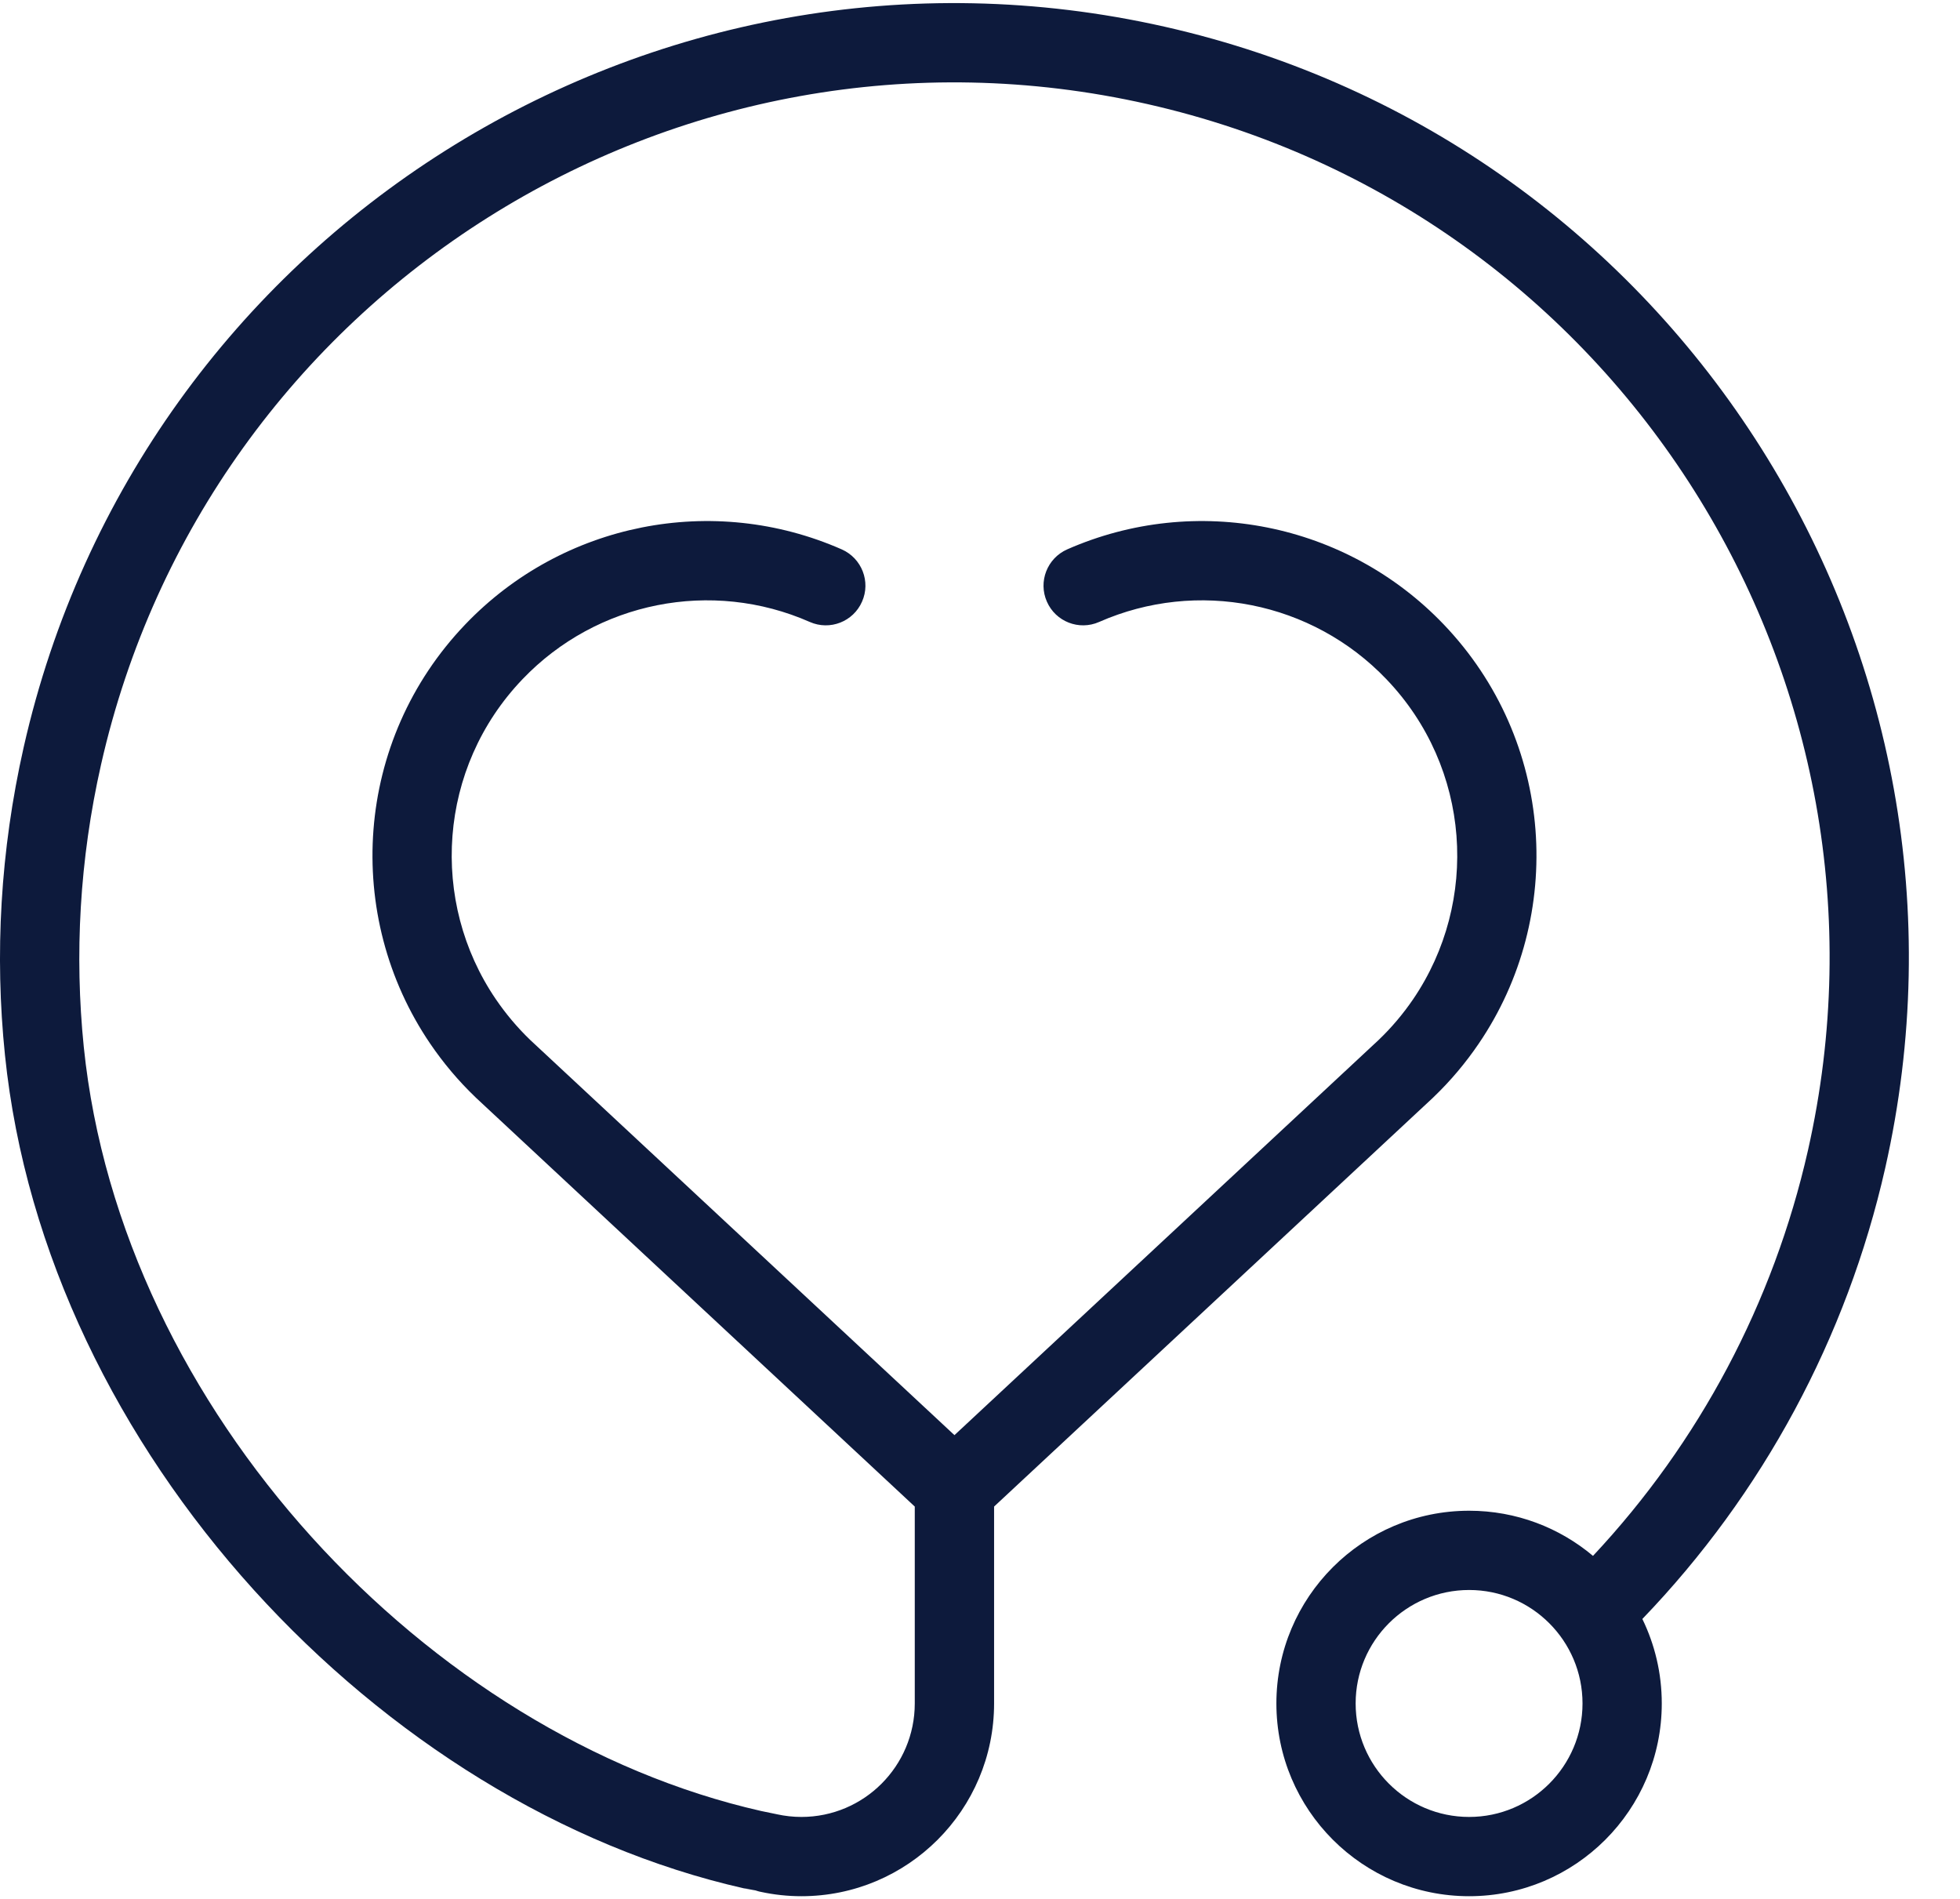 <svg width="32" height="31" viewBox="0 0 32 31" fill="none" xmlns="http://www.w3.org/2000/svg">
<path fill-rule="evenodd" clip-rule="evenodd" d="M12.333 30.861C12.342 30.864 12.351 30.867 12.359 30.869C12.379 30.876 12.4 30.881 12.421 30.885C12.638 30.932 12.861 30.956 13.084 30.956C14.821 30.956 16.23 29.547 16.23 27.809V24.595L23.395 17.921L23.402 17.914C23.684 17.644 23.93 17.35 24.141 17.04C25.563 14.953 25.384 12.088 23.569 10.192C21.981 8.533 19.525 8.044 17.423 8.969C17.096 9.114 16.948 9.496 17.092 9.822C17.235 10.149 17.617 10.298 17.944 10.154C19.548 9.448 21.422 9.82 22.634 11.087C24.02 12.533 24.156 14.719 23.072 16.312C22.911 16.548 22.724 16.771 22.509 16.977L15.583 23.429L8.656 16.977C8.442 16.771 8.256 16.548 8.095 16.312C7.01 14.719 7.147 12.533 8.532 11.087C9.744 9.82 11.619 9.448 13.222 10.154C13.549 10.298 13.931 10.149 14.074 9.822C14.219 9.496 14.07 9.114 13.743 8.969C11.641 8.044 9.186 8.533 7.598 10.192C5.782 12.088 5.604 14.953 7.025 17.04C7.236 17.35 7.482 17.644 7.764 17.914L7.771 17.921L14.935 24.595V27.809C14.935 28.832 14.106 29.662 13.084 29.662C12.95 29.662 12.817 29.647 12.687 29.619L12.674 29.616L12.427 29.565C6.991 28.334 1.977 23.025 1.368 17.093C1.215 15.589 1.298 14.036 1.65 12.481C3.389 4.792 11.043 -0.04 18.733 1.699C26.424 3.438 31.256 11.093 29.517 18.783C28.955 21.266 27.743 23.548 26.008 25.4C25.461 24.94 24.755 24.663 23.986 24.663C22.248 24.663 20.839 26.073 20.839 27.809C20.839 29.546 22.248 30.956 23.986 30.956C25.722 30.956 27.131 29.546 27.131 27.809C27.131 27.315 27.017 26.847 26.814 26.43C28.78 24.386 30.152 21.841 30.779 19.069C32.675 10.681 27.406 2.333 19.019 0.437C10.632 -1.46 2.284 3.81 0.387 12.197C0.004 13.892 -0.088 15.585 0.081 17.224C0.745 23.697 6.217 29.488 12.147 30.828L12.29 30.844L12.166 30.832L12.333 30.861ZM23.986 25.957C25.007 25.957 25.837 26.787 25.837 27.809C25.837 28.831 25.007 29.662 23.986 29.662C22.963 29.662 22.133 28.831 22.133 27.809C22.133 26.787 22.963 25.957 23.986 25.957Z" fill="#0D1A3C"/>
</svg>
